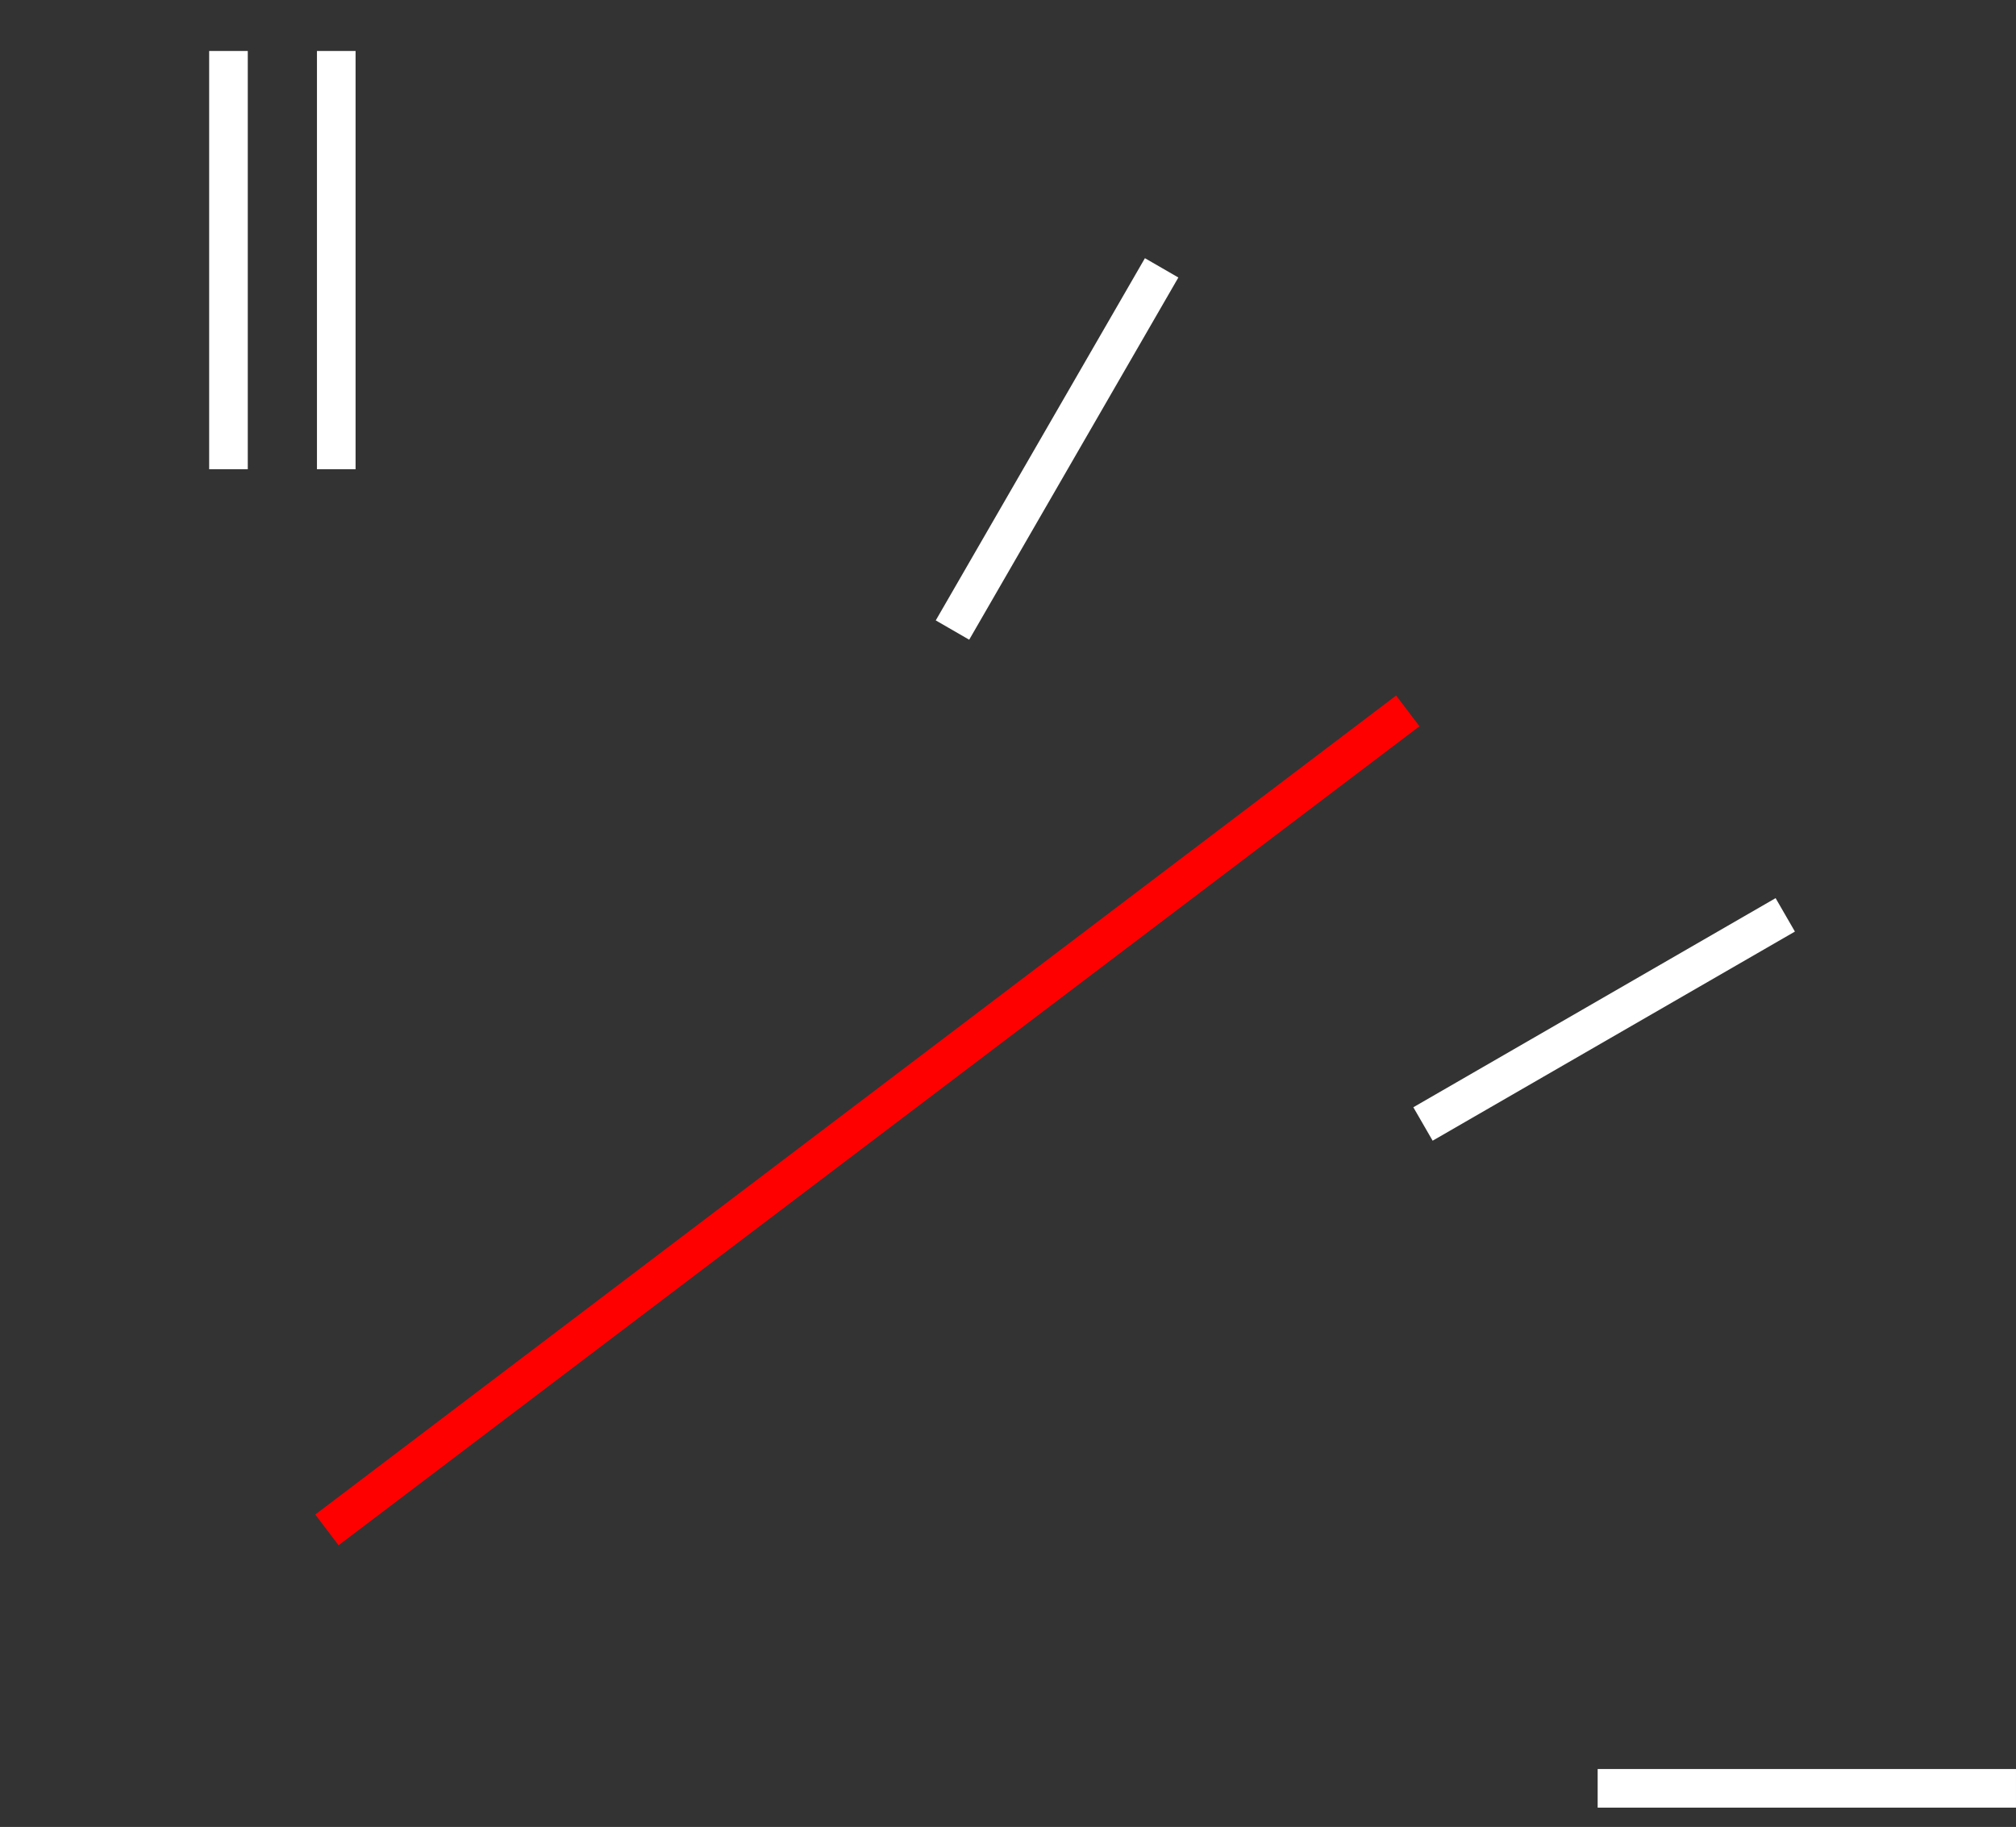 <?xml version="1.0" encoding="utf-8"?>
<!-- Generator: Adobe Illustrator 15.0.2, SVG Export Plug-In . SVG Version: 6.00 Build 0)  -->
<!DOCTYPE svg PUBLIC "-//W3C//DTD SVG 1.1//EN" "http://www.w3.org/Graphics/SVG/1.1/DTD/svg11.dtd">
<svg version="1.1" id="Layer_1" xmlns="http://www.w3.org/2000/svg" xmlns:xlink="http://www.w3.org/1999/xlink" x="0px" y="0px"
	 width="313.253px" height="283.922px" viewBox="0 0 313.253 283.922" enable-background="new 0 0 313.253 283.922"
	 xml:space="preserve">
<rect x="0" y="0" width="313.253" height="283.922" fill="#333333" stroke="none"/>
<rect x="49.25" y="7.922" fill="#FFFFFF" width="6" height="65.001"/>
<rect x="248.25" y="274.923" fill="#FFFFFF" width="65.001" height="6"/>
<rect x="32.5" y="7.923" fill="#FFFFFF" width="6" height="65.001"/>
<rect x="216.748" y="155.424" transform="matrix(-0.866 0.5 -0.5 -0.866 544.315 170.998)" fill="#FFFFFF" width="65.001" height="6"/>
<rect x="131.748" y="66.778" transform="matrix(-0.5 0.866 -0.866 -0.5 306.801 -37.579)" fill="#FFFFFF" width="65.001" height="6"/>
<rect x="131.744" y="68.754" transform="matrix(-0.604 -0.797 0.797 -0.604 77.388 386.68)" fill="#FF0000" width="5.997" height="210.726"/>
</svg>
